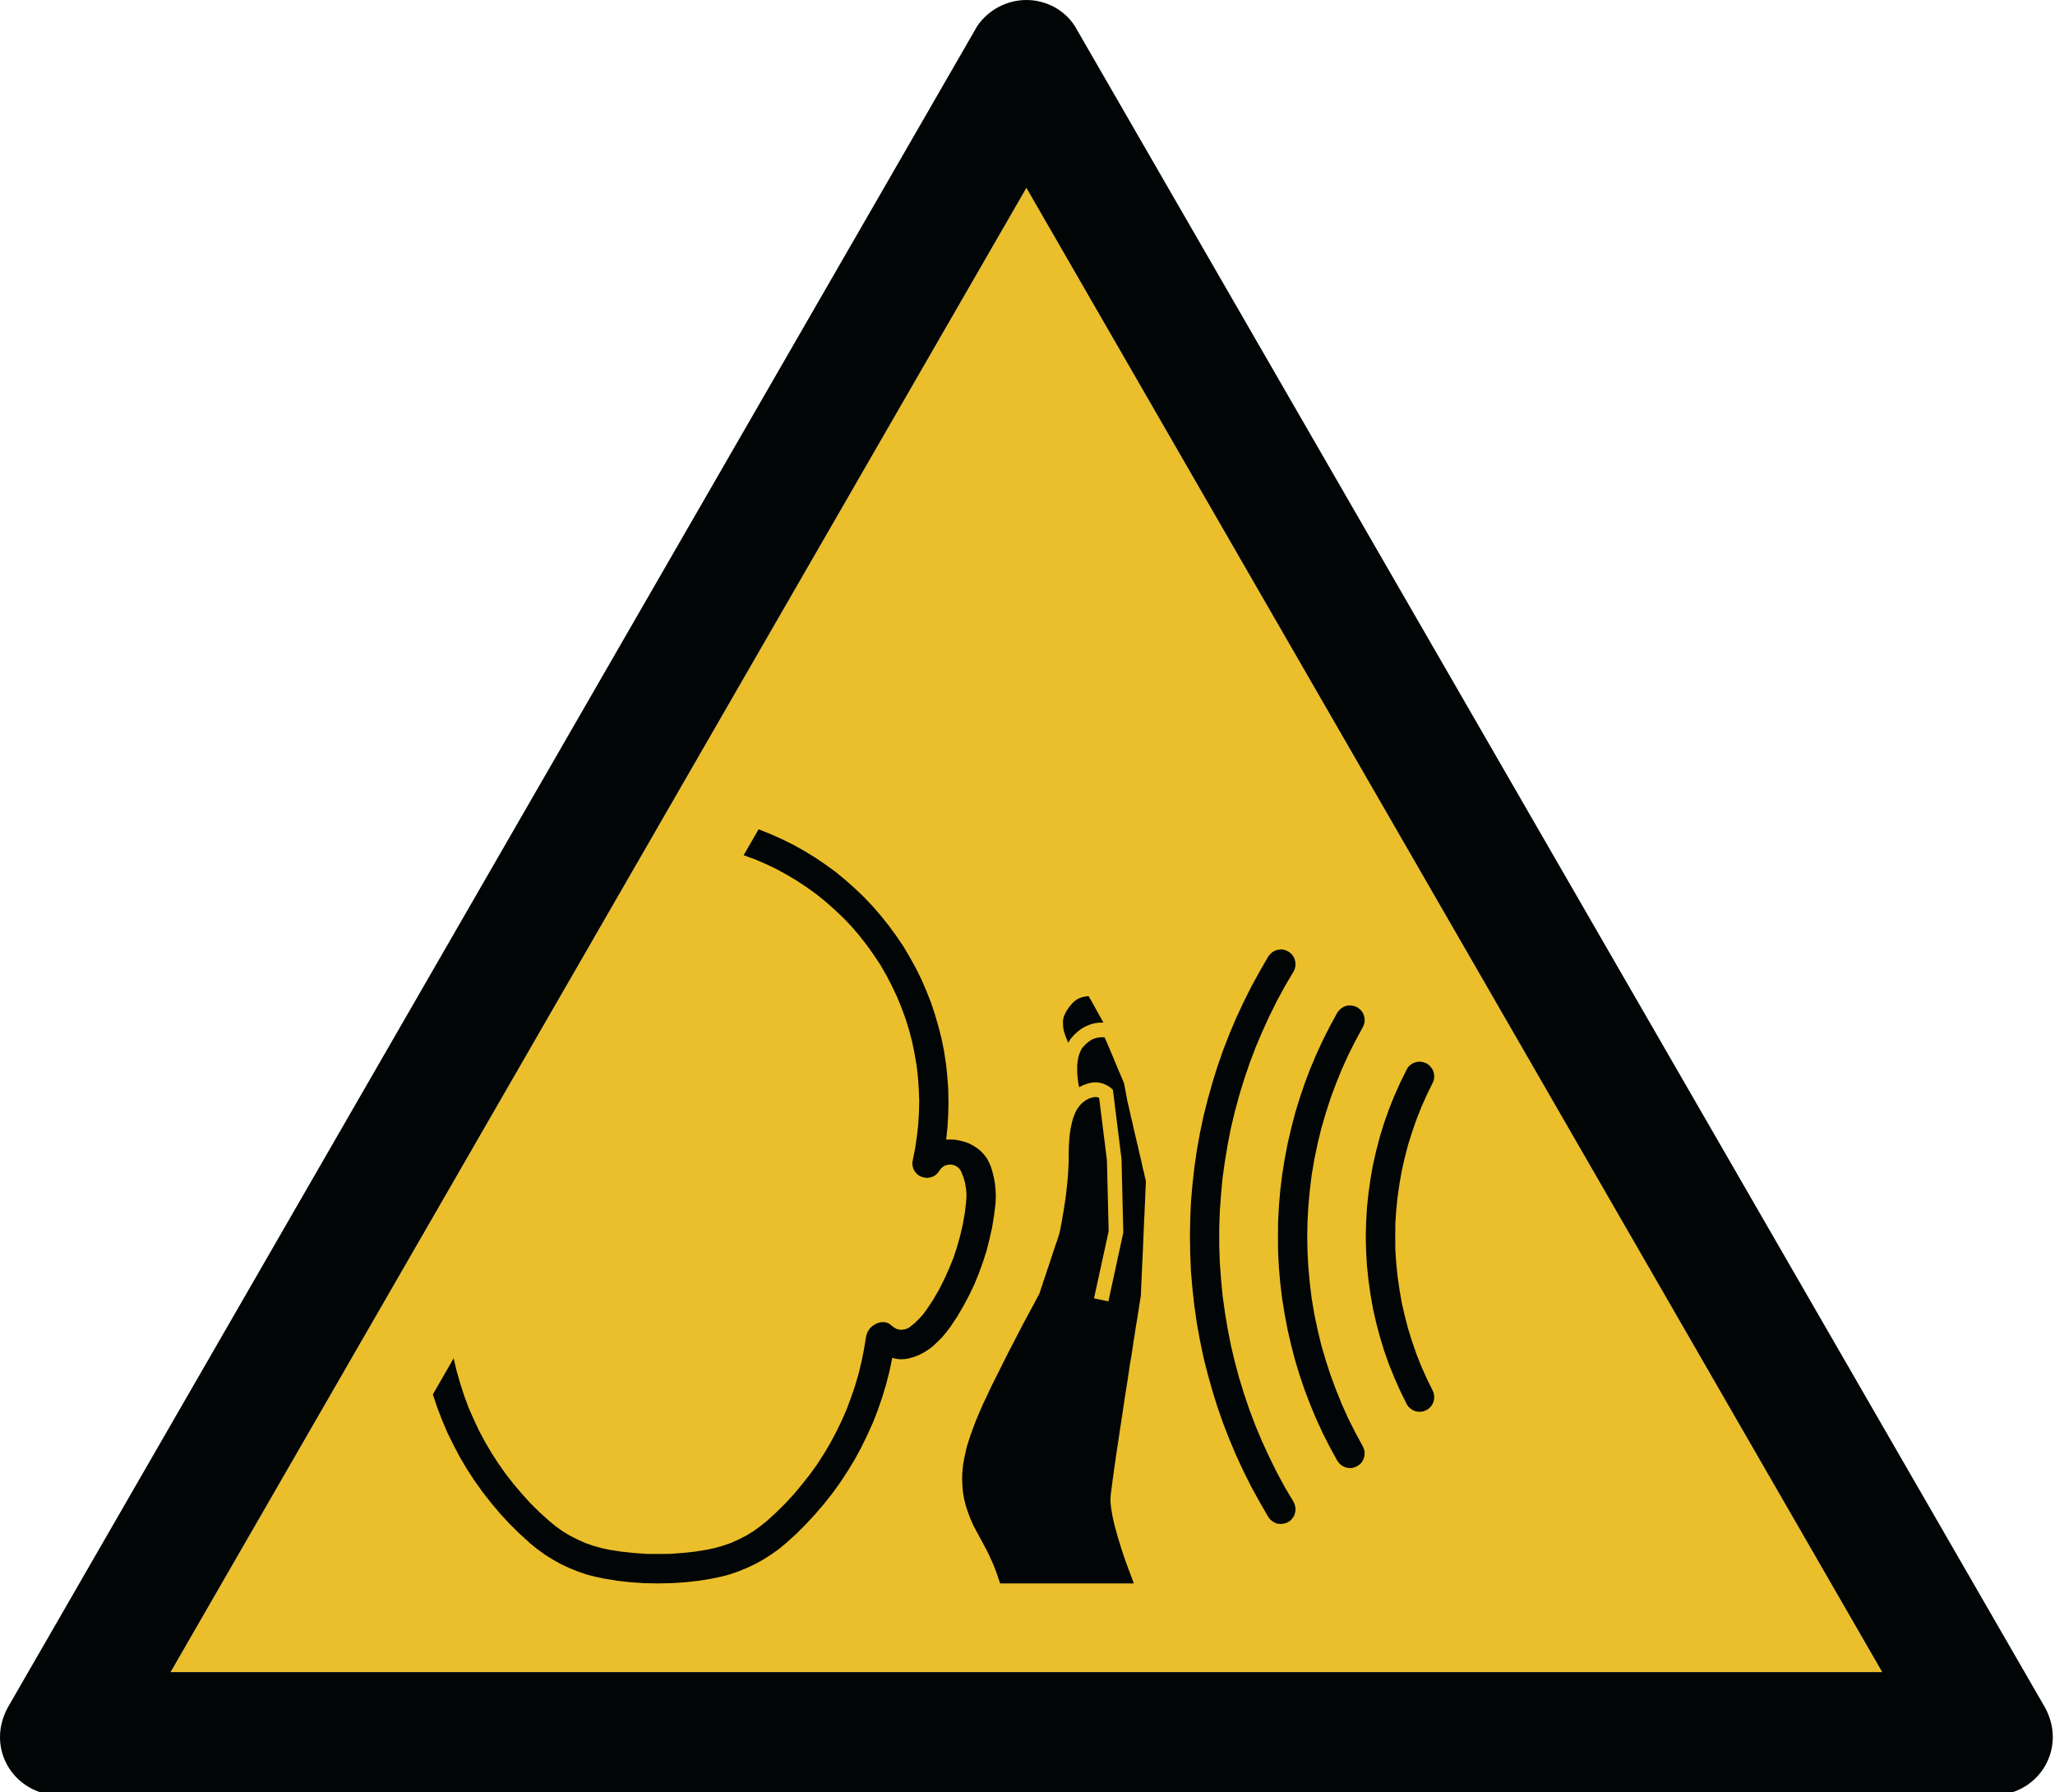 <?xml version="1.0" encoding="UTF-8"?>
<svg xmlns="http://www.w3.org/2000/svg" xmlns:xlink="http://www.w3.org/1999/xlink" width="688pt" height="600pt"
	viewBox="0 0 688 600" version="1.1">
	<g id="surface1">
		<path style=" stroke:none;fill-rule:evenodd;fill:rgb(92.157%,74.902%,16.863%);fill-opacity:1;"
			d="M 630.152 559.801 L 343.633 62.906 L 57.109 559.801 Z M 630.152 559.801 " />
		<path style=" stroke:none;fill-rule:evenodd;fill:rgb(0.784%,1.961%,1.961%);fill-opacity:1;"
			d="M 667.555 600.992 C 678.527 600.992 687.262 592.258 687.262 581.516 C 687.262 577.527 686.016 573.785 684.012 570.531 L 359.848 8.734 C 356.352 3.242 350.121 0 343.633 0 C 337.145 0 330.91 3.242 327.172 8.734 L 3.25 570.531 C 1.258 573.785 0 577.527 0 581.516 C 0 592.258 8.738 600.992 19.711 600.992 Z M 630.152 559.801 L 343.633 62.906 L 57.109 559.801 Z M 630.152 559.801 " />
		<path style=" stroke:none;fill-rule:evenodd;fill:rgb(0.784%,1.961%,1.961%);fill-opacity:1;"
			d="M 356.309 339.938 L 356.121 340.523 L 355.973 341.105 L 355.879 341.703 L 355.879 342.828 L 355.93 343.613 L 356.027 344.441 L 356.215 345.336 L 356.512 346.219 L 356.812 347.141 L 357.203 348.078 L 357.637 349.109 L 358.367 347.875 L 359.508 346.559 L 360.781 345.379 L 362.148 344.348 L 363.477 343.613 L 364.898 343.02 L 366.375 342.582 L 367.891 342.379 L 369.41 342.34 L 367.988 339.789 L 367.297 338.555 L 366.66 337.375 L 366.023 336.25 L 365.48 335.219 L 364.938 334.336 L 364.504 333.508 L 363.328 333.605 L 362.109 333.902 L 360.969 334.336 L 359.941 335.027 L 359.059 335.816 L 357.988 337.09 L 357.055 338.461 Z M 369.844 347.289 L 370.047 347.832 L 370.332 348.469 L 370.629 349.16 L 370.98 349.988 L 371.375 350.871 L 371.754 351.848 L 372.199 352.836 L 372.648 353.91 L 373.566 356.121 L 374.504 358.387 L 375.477 360.637 L 376.371 362.793 L 376.562 363.918 L 376.766 365.004 L 376.953 365.98 L 377.102 366.863 L 377.254 367.555 L 377.293 367.84 L 377.348 368.098 L 377.348 368.285 L 377.402 368.434 L 377.402 368.531 L 377.441 368.625 L 377.496 368.828 L 377.59 369.223 L 377.684 369.656 L 377.836 370.293 L 377.984 370.984 L 378.172 371.773 L 378.375 372.652 L 378.566 373.629 L 378.824 374.66 L 379.109 375.785 L 379.352 376.926 L 379.895 379.328 L 380.488 381.824 L 381.07 384.277 L 381.613 386.73 L 381.91 387.859 L 382.156 388.984 L 382.398 390.07 L 382.59 391.047 L 382.832 391.926 L 383.035 392.77 L 383.184 393.5 L 383.32 394.137 L 383.469 394.68 L 383.578 395.074 L 383.617 395.371 L 383.617 395.996 L 383.578 396.539 L 383.578 397.27 L 383.523 398.168 L 383.469 399.195 L 383.43 400.363 L 383.375 401.637 L 383.32 403.062 L 383.227 404.539 L 383.188 406.102 L 383.09 407.77 L 382.941 411.215 L 382.645 418.266 L 382.496 421.711 L 382.398 423.328 L 382.348 424.898 L 382.25 426.418 L 382.199 427.789 L 382.156 429.062 L 382.102 430.242 L 382.047 431.219 L 382.008 432.102 L 382.008 432.793 L 381.953 433.336 L 381.953 433.824 L 381.914 433.918 L 381.914 434.07 L 381.859 434.312 L 381.805 434.664 L 381.766 435.004 L 381.656 435.438 L 381.617 435.926 L 381.52 436.469 L 381.414 437.066 L 381.316 437.746 L 381.223 438.438 L 381.074 439.223 L 380.832 440.836 L 380.531 442.695 L 380.195 444.66 L 379.895 446.82 L 379.504 449.082 L 379.164 451.484 L 378.773 453.992 L 378.324 456.531 L 377.934 459.188 L 377.539 461.887 L 376.66 467.379 L 375.832 472.93 L 374.992 478.422 L 374.207 483.711 L 373.812 486.219 L 373.477 488.66 L 373.137 490.969 L 372.84 493.18 L 372.539 495.238 L 372.297 497.152 L 372.055 498.914 L 371.863 500.488 L 371.809 501.18 L 371.754 501.969 L 371.809 502.996 L 371.902 504.07 L 372.055 505.289 L 372.297 506.621 L 372.539 508.043 L 372.895 509.562 L 373.285 511.191 L 373.773 512.898 L 374.262 514.715 L 374.855 516.629 L 375.48 518.637 L 376.172 520.754 L 376.957 522.965 L 377.781 525.254 L 378.676 527.617 L 379.598 530.109 L 334.855 530.109 L 334.355 528.699 L 333.922 527.371 L 333.473 526.152 L 333.039 524.969 L 332.594 523.887 L 332.16 522.855 L 331.715 521.934 L 331.32 520.996 L 330.48 519.273 L 329.652 517.715 L 327.988 514.609 L 327.934 514.566 L 327.84 514.379 L 327.594 513.875 L 327.297 513.348 L 327.203 513.199 L 327.148 513.09 L 325.93 510.797 L 324.898 508.492 L 324.059 506.281 L 323.328 504.027 L 322.789 501.871 L 322.395 499.66 L 322.203 497.449 L 322.109 495.238 L 322.152 493.477 L 322.301 491.754 L 322.504 489.938 L 322.84 488.133 L 323.234 486.316 L 323.668 484.402 L 324.266 482.488 L 324.902 480.523 L 325.633 478.516 L 326.418 476.398 L 327.297 474.242 L 328.234 472.031 L 329.262 469.727 L 330.387 467.379 L 331.523 464.926 L 332.785 462.375 L 337.688 452.57 L 342.742 442.844 L 347.941 433.188 L 347.984 433.039 L 348.09 432.793 L 348.188 432.453 L 348.336 432.062 L 348.469 431.52 L 348.672 430.977 L 348.918 430.34 L 349.105 429.66 L 349.363 428.875 L 349.648 428.086 L 350.191 426.418 L 351.422 422.785 L 352.004 420.965 L 352.59 419.203 L 353.129 417.59 L 353.387 416.801 L 353.617 416.109 L 353.875 415.473 L 354.066 414.891 L 354.215 414.348 L 354.363 413.953 L 354.457 413.562 L 354.551 413.316 L 354.605 413.168 L 354.66 413.125 L 354.66 412.922 L 354.699 412.773 L 354.754 412.543 L 354.848 412.246 L 354.891 411.852 L 355 411.457 L 355.094 410.969 L 355.188 410.375 L 355.336 409.789 L 355.43 409.152 L 355.582 408.406 L 355.688 407.676 L 355.973 406.008 L 356.27 404.188 L 356.57 402.234 L 356.852 400.176 L 357.109 397.965 L 357.355 395.711 L 357.543 393.352 L 357.691 391.004 L 357.789 388.59 L 357.789 386.137 L 357.844 383.98 L 357.844 383.598 L 357.992 381.578 L 357.992 381.387 L 358.18 379.422 L 358.48 377.605 L 358.52 377.414 L 358.871 375.84 L 358.91 375.637 L 359.305 374.266 L 359.848 372.844 L 359.996 372.504 L 360.387 371.719 L 361.023 370.688 L 361.758 369.805 L 362.637 368.977 L 363.625 368.285 L 364.656 367.742 L 365.781 367.406 L 366.512 367.254 L 367.297 367.309 L 367.988 367.555 L 370.59 388.402 L 371.172 412.191 L 366.266 434.664 L 371.078 435.684 L 376.074 412.637 L 375.48 388.062 L 372.594 364.855 L 371.66 364.012 L 370.629 363.375 L 369.504 362.848 L 368.273 362.496 L 367.055 362.344 L 365.781 362.398 L 364.547 362.645 L 362.895 363.188 L 361.27 363.973 L 360.973 362.305 L 360.781 360.73 L 360.633 359.254 L 360.633 356.758 L 360.727 355.727 L 360.875 354.75 L 361.066 353.812 L 361.324 352.934 L 361.66 352.105 L 362 351.359 L 362.449 350.68 L 363.57 349.5 L 364.844 348.469 L 365.781 347.926 L 366.754 347.59 L 367.746 347.344 L 368.812 347.25 Z M 369.844 347.289 " />
		<path style=" stroke:none;fill-rule:evenodd;fill:rgb(0.784%,1.961%,1.961%);fill-opacity:1;"
			d="M 248.973 286.309 L 252.754 287.691 L 256.422 289.266 L 260 290.977 L 263.48 292.887 L 266.922 294.949 L 270.254 297.16 L 273.492 299.508 L 276.578 302.016 L 279.559 304.66 L 282.457 307.414 L 285.207 310.301 L 287.797 313.34 L 290.246 316.488 L 292.551 319.73 L 294.758 323.051 L 296.777 326.539 L 298.59 330.066 L 300.297 333.66 L 301.816 337.375 L 303.195 341.105 L 304.375 344.945 L 305.391 348.809 L 306.176 352.688 L 306.867 356.664 L 307.316 360.582 L 307.598 364.609 L 307.75 368.586 L 307.652 372.559 L 307.41 376.574 L 306.965 380.492 L 306.379 384.469 L 305.594 388.402 L 305.445 389.379 L 305.539 390.367 L 305.785 391.289 L 306.273 392.172 L 306.867 392.918 L 307.652 393.555 L 308.535 393.988 L 309.469 394.234 L 310.445 394.34 L 311.434 394.191 L 312.355 393.895 L 313.195 393.406 L 313.926 392.715 L 314.508 391.926 L 315.008 391.25 L 315.59 390.707 L 316.281 390.258 L 317.066 390.016 L 317.855 389.879 L 318.68 389.918 L 319.465 390.109 L 320.195 390.461 L 320.887 390.949 L 321.43 391.586 L 321.824 392.281 L 322.555 394.137 L 323.098 396.051 L 323.434 398.07 L 323.582 400.023 L 323.488 402.031 L 323.043 405.91 L 322.363 409.789 L 321.473 413.613 L 320.441 417.344 L 319.223 421.074 L 317.746 424.695 L 316.133 428.277 L 314.371 431.762 L 312.41 435.152 L 310.254 438.383 L 309.023 440.051 L 307.652 441.57 L 306.176 442.992 L 304.605 444.27 L 303.781 444.77 L 302.844 445.055 L 301.91 445.203 L 300.934 445.109 L 300.055 444.863 L 299.227 444.363 L 298.484 443.781 L 297.902 443.293 L 297.266 442.953 L 296.531 442.695 L 295.789 442.613 L 294.719 442.695 L 293.676 442.992 L 292.754 443.496 L 291.875 444.078 L 291.129 444.863 L 290.547 445.746 L 290.152 446.723 L 289.91 447.754 L 289.219 451.93 L 288.391 456 L 287.402 460.07 L 286.223 464.098 L 284.855 468.059 L 283.395 471.992 L 281.672 475.855 L 279.859 479.602 L 277.852 483.316 L 275.738 486.898 L 273.438 490.438 L 270.984 493.816 L 268.383 497.098 L 265.688 500.34 L 262.844 503.391 L 259.863 506.336 L 256.777 509.168 L 254.566 510.934 L 252.266 512.602 L 249.855 514.078 L 247.359 515.355 L 244.762 516.535 L 242.066 517.469 L 239.367 518.242 L 236.578 518.84 L 232.555 519.477 L 228.492 519.91 L 224.375 520.211 L 220.297 520.25 L 216.18 520.211 L 212.113 519.91 L 208.051 519.477 L 203.973 518.84 L 201.238 518.242 L 198.488 517.469 L 195.832 516.535 L 193.246 515.355 L 190.738 514.078 L 188.289 512.602 L 185.984 510.934 L 183.832 509.168 L 180.648 506.281 L 177.602 503.281 L 174.715 500.094 L 171.965 496.852 L 169.324 493.477 L 166.871 489.988 L 164.516 486.355 L 162.359 482.68 L 160.344 478.91 L 158.539 475.031 L 156.82 471.109 L 155.344 467.082 L 154.031 463.012 L 152.852 458.891 L 151.875 454.727 L 144.914 466.836 L 146.375 471.203 L 148.043 475.52 L 149.859 479.789 L 151.918 483.953 L 154.07 488.023 L 156.426 491.996 L 158.973 495.875 L 161.672 499.66 L 164.516 503.281 L 167.508 506.824 L 170.637 510.199 L 173.93 513.441 L 177.355 516.574 L 179.766 518.543 L 182.258 520.359 L 184.914 522.027 L 187.598 523.547 L 190.402 524.875 L 193.285 526.043 L 196.227 527.074 L 199.219 527.859 L 202.266 528.496 L 206.723 529.23 L 211.234 529.73 L 215.746 530.016 L 220.297 530.109 L 224.809 530.016 L 229.316 529.73 L 233.828 529.23 L 238.34 528.496 L 241.375 527.859 L 244.367 527.074 L 247.309 526.043 L 250.152 524.875 L 252.941 523.547 L 255.691 522.027 L 258.293 520.359 L 260.84 518.543 L 263.195 516.574 L 266.57 513.535 L 269.805 510.293 L 272.895 506.957 L 275.836 503.527 L 278.68 499.945 L 281.336 496.27 L 283.828 492.445 L 286.184 488.566 L 288.336 484.594 L 290.344 480.48 L 292.211 476.359 L 293.879 472.086 L 295.355 467.812 L 296.668 463.445 L 297.793 459.039 L 298.727 454.578 L 300.055 454.914 L 301.383 455.066 L 302.75 455.012 L 304.078 454.82 L 305.84 454.332 L 307.559 453.695 L 309.172 452.855 L 310.742 451.879 L 312.207 450.793 L 313.887 449.23 L 315.496 447.605 L 316.961 445.84 L 318.34 443.984 L 320.551 440.648 L 322.555 437.203 L 324.465 433.633 L 326.184 430.039 L 327.703 426.324 L 329.07 422.539 L 330.301 418.715 L 331.277 414.836 L 332.156 410.914 L 332.793 406.941 L 333.297 402.969 L 333.391 400.867 L 333.336 398.695 L 333.148 396.594 L 332.793 394.477 L 332.309 392.43 L 331.672 390.406 L 331.035 388.984 L 330.301 387.668 L 329.367 386.434 L 328.285 385.309 L 327.117 384.371 L 325.848 383.543 L 324.41 382.801 L 322.945 382.27 L 321.43 381.875 L 319.914 381.578 L 318.34 381.484 L 316.77 381.523 L 317.219 377.305 L 317.461 373.102 L 317.555 368.871 L 317.461 364.652 L 317.164 360.434 L 316.715 356.215 L 316.094 352.051 L 315.254 347.875 L 314.223 343.805 L 313.047 339.734 L 311.719 335.707 L 310.16 331.785 L 308.492 327.906 L 306.625 324.137 L 304.566 320.406 L 302.41 316.773 L 300.055 313.301 L 297.547 309.867 L 294.906 306.574 L 292.156 303.387 L 289.219 300.293 L 286.184 297.402 L 283.039 294.609 L 279.762 291.91 L 276.32 289.402 L 272.84 287.055 L 269.223 284.844 L 265.539 282.781 L 261.773 280.926 L 257.898 279.203 L 253.973 277.629 Z M 248.973 286.309 " />
		<path style=" stroke:none;fill-rule:evenodd;fill:rgb(0.784%,1.961%,1.961%);fill-opacity:1;"
			d="M 456.227 484.156 L 453.73 479.547 L 451.375 474.879 L 449.223 470.078 L 447.258 465.223 L 445.441 460.312 L 443.832 455.348 L 442.355 450.305 L 441.133 445.203 L 440.051 440.105 L 439.172 434.895 L 438.535 429.754 L 438.047 424.508 L 437.75 419.297 L 437.652 414.051 L 437.75 408.812 L 438.047 403.566 L 438.535 398.355 L 439.172 393.16 L 440.051 388.008 L 441.133 382.852 L 442.355 377.809 L 443.832 372.75 L 445.441 367.742 L 447.258 362.848 L 449.223 357.992 L 451.375 353.23 L 453.73 348.566 L 456.227 343.953 L 456.617 343.07 L 456.863 342.137 L 456.863 341.16 L 456.711 340.223 L 456.375 339.301 L 455.887 338.516 L 455.207 337.824 L 454.41 337.238 L 453.543 336.848 L 452.594 336.645 L 451.617 336.602 L 450.684 336.738 L 449.805 337.09 L 448.977 337.633 L 448.285 338.27 L 447.703 339.043 L 445.199 343.656 L 442.84 348.32 L 440.648 353.082 L 438.629 357.883 L 436.773 362.793 L 435.094 367.742 L 433.574 372.75 L 432.262 377.809 L 431.082 382.906 L 430.109 388.008 L 429.27 393.203 L 428.633 398.41 L 428.184 403.605 L 427.898 408.812 L 427.848 414.051 L 427.898 419.258 L 428.184 424.508 L 428.633 429.703 L 429.27 434.895 L 430.109 440.051 L 431.082 445.203 L 432.262 450.305 L 433.574 455.348 L 435.094 460.367 L 436.773 465.32 L 438.629 470.176 L 440.648 475.031 L 442.84 479.789 L 445.199 484.441 L 447.703 489.016 L 448.285 489.801 L 448.977 490.48 L 449.805 490.969 L 450.684 491.32 L 451.617 491.469 L 452.594 491.469 L 453.543 491.227 L 454.41 490.816 L 455.207 490.289 L 455.887 489.598 L 456.375 488.77 L 456.711 487.887 L 456.863 486.898 L 456.863 485.977 L 456.617 485.039 Z M 424.609 507.852 L 421.723 502.848 L 418.918 497.75 L 416.332 492.594 L 413.879 487.293 L 411.617 481.945 L 409.52 476.551 L 407.609 471.109 L 405.887 465.562 L 404.316 459.973 L 402.895 454.332 L 401.715 448.637 L 400.688 442.953 L 399.859 437.203 L 399.223 431.422 L 398.723 425.633 L 398.48 419.84 L 398.383 414.051 L 398.48 408.258 L 398.723 402.426 L 399.223 396.633 L 399.859 390.895 L 400.688 385.16 L 401.715 379.422 L 402.895 373.777 L 404.316 368.137 L 405.887 362.551 L 407.609 357 L 409.52 351.508 L 411.617 346.109 L 413.879 340.766 L 416.332 335.516 L 418.918 330.324 L 421.723 325.223 L 424.609 320.219 L 425.203 319.473 L 425.938 318.793 L 426.777 318.305 L 427.656 318.008 L 428.633 317.859 L 429.566 317.91 L 430.488 318.156 L 431.383 318.59 L 432.168 319.188 L 432.789 319.863 L 433.293 320.707 L 433.574 321.641 L 433.727 322.562 L 433.684 323.555 L 433.441 324.477 L 433.047 325.316 L 430.148 330.215 L 427.453 335.18 L 424.961 340.223 L 422.605 345.379 L 420.395 350.586 L 418.391 355.875 L 416.574 361.219 L 414.91 366.617 L 413.434 372.07 L 412.121 377.562 L 411.035 383.098 L 410.102 388.699 L 409.316 394.285 L 408.789 399.93 L 408.383 405.57 L 408.191 411.215 L 408.191 416.855 L 408.383 422.539 L 408.789 428.184 L 409.316 433.77 L 410.102 439.414 L 411.035 444.961 L 412.121 450.508 L 413.434 456 L 414.91 461.492 L 416.574 466.891 L 418.391 472.234 L 420.395 477.484 L 422.605 482.734 L 424.961 487.832 L 427.453 492.895 L 430.148 497.883 L 433.047 502.738 L 433.441 503.621 L 433.684 504.559 L 433.727 505.547 L 433.574 506.469 L 433.293 507.406 L 432.789 508.191 L 432.168 508.926 L 431.383 509.52 L 430.488 509.902 L 429.566 510.145 L 428.633 510.199 L 427.656 510.105 L 426.777 509.766 L 425.938 509.262 L 425.203 508.625 Z M 470.938 470.023 L 468.781 465.656 L 466.816 461.25 L 465.004 456.734 L 463.391 452.176 L 461.969 447.512 L 460.734 442.844 L 459.664 438.137 L 458.824 433.336 L 458.148 428.52 L 457.648 423.719 L 457.363 418.906 L 457.254 414.051 L 457.363 409.207 L 457.648 404.336 L 458.148 399.535 L 458.824 394.734 L 459.664 389.973 L 460.734 385.266 L 461.969 380.547 L 463.391 375.938 L 465.004 371.379 L 466.816 366.863 L 468.781 362.453 L 470.938 358.086 L 471.422 357.246 L 472.113 356.566 L 472.898 356.023 L 473.781 355.672 L 474.715 355.441 L 475.691 355.441 L 476.625 355.633 L 477.547 355.973 L 478.344 356.512 L 479.023 357.207 L 479.562 357.992 L 479.957 358.875 L 480.148 359.797 L 480.148 360.785 L 479.996 361.707 L 479.617 362.59 L 477.652 366.617 L 475.84 370.688 L 474.215 374.809 L 472.75 379.027 L 471.422 383.246 L 470.301 387.574 L 469.309 391.926 L 468.539 396.293 L 467.902 400.715 L 467.453 405.125 L 467.156 409.586 L 467.117 414.051 L 467.156 418.523 L 467.453 422.934 L 467.902 427.395 L 468.539 431.762 L 469.309 436.184 L 470.301 440.496 L 471.422 444.812 L 472.75 449.082 L 474.215 453.301 L 475.84 457.426 L 477.652 461.492 L 479.617 465.469 L 479.996 466.391 L 480.148 467.324 L 480.148 468.301 L 479.957 469.238 L 479.562 470.121 L 479.023 470.906 L 478.344 471.598 L 477.547 472.086 L 476.625 472.48 L 475.691 472.629 L 474.715 472.629 L 473.781 472.426 L 472.898 472.031 L 472.113 471.504 L 471.422 470.812 Z M 470.938 470.023 " />
	</g>
</svg>
